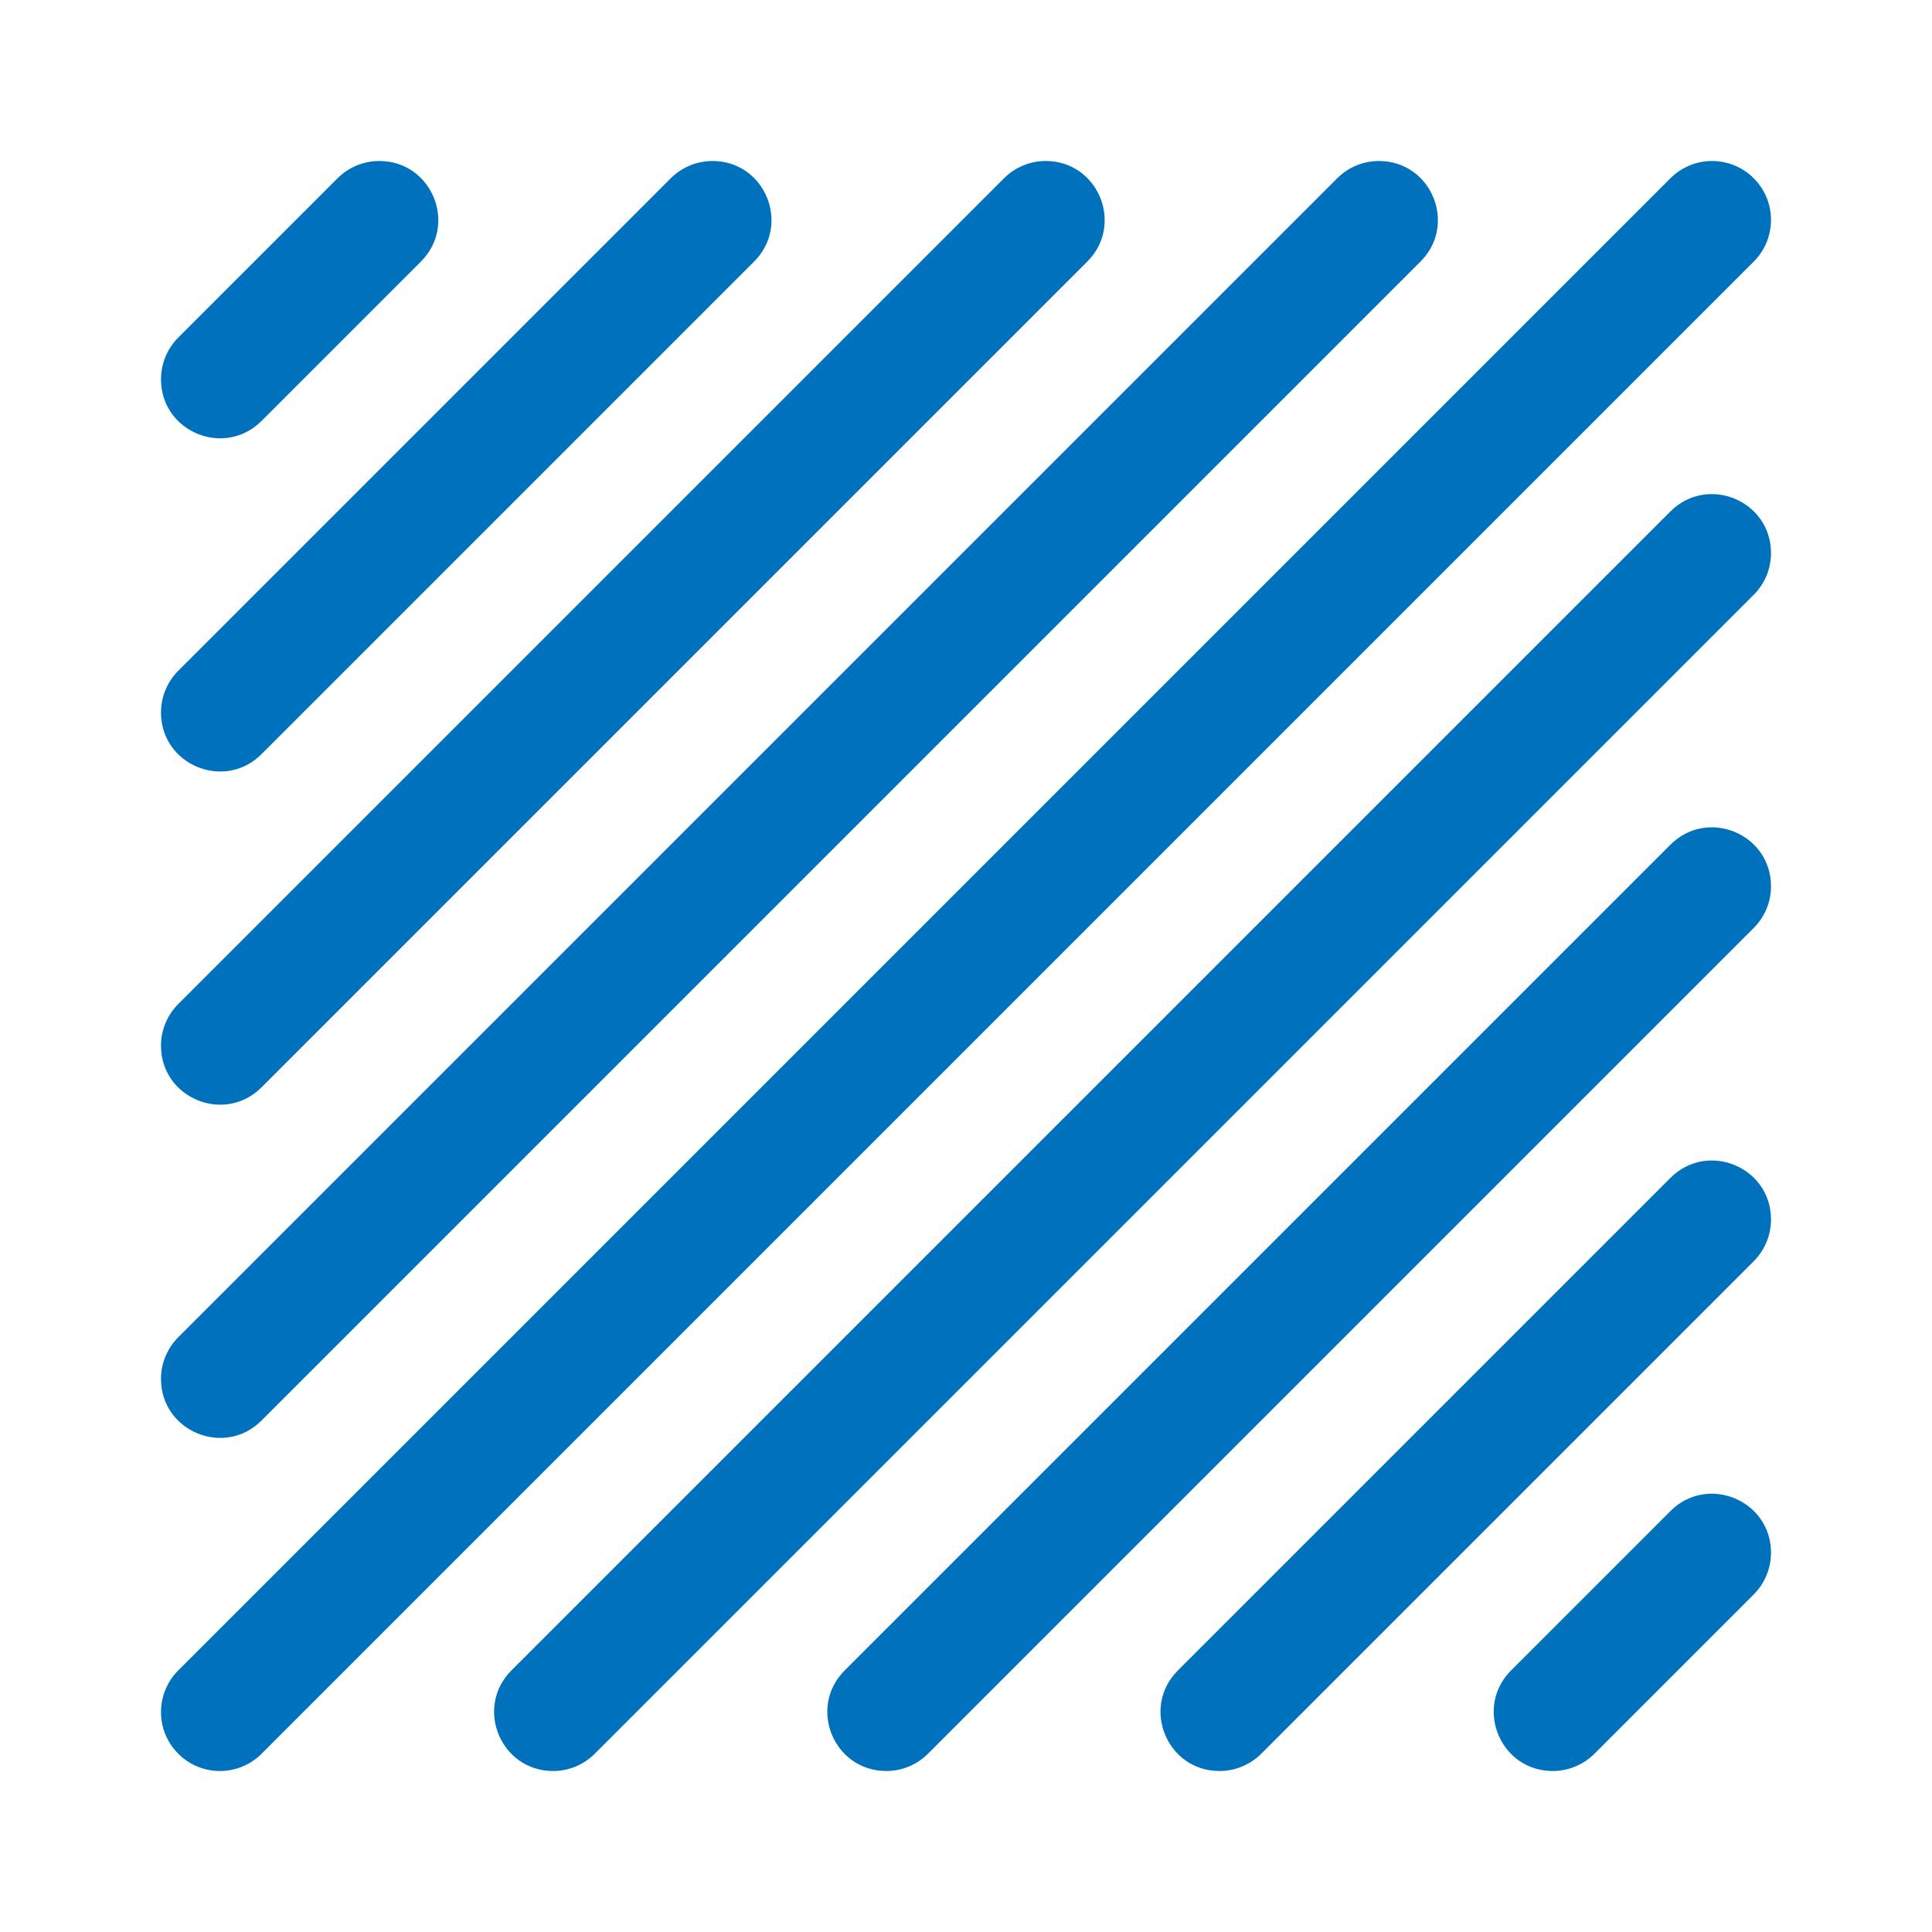 <svg width="24" height="24" viewBox="0 0 24 24" fill="none" xmlns="http://www.w3.org/2000/svg">
<path d="M4.712 2C4.518 2 4.331 2.077 4.194 2.214L2.214 4.194C2.077 4.331 2 4.518 2 4.712C2 5.364 2.788 5.69 3.249 5.229L5.229 3.249C5.69 2.788 5.364 2 4.712 2Z" fill="#0071BC"/>
<path d="M8.851 2C8.657 2 8.471 2.077 8.333 2.214L2.214 8.333C2.077 8.471 2 8.657 2 8.851C2 9.503 2.788 9.829 3.249 9.368L9.368 3.249C9.829 2.788 9.503 2 8.851 2Z" fill="#0071BC"/>
<path d="M12.99 2C12.796 2 12.61 2.077 12.473 2.214L2.214 12.473C2.077 12.61 2 12.796 2 12.99C2 13.642 2.788 13.968 3.249 13.507L13.507 3.249C13.968 2.788 13.642 2 12.99 2Z" fill="#0071BC"/>
<path d="M17.129 2C16.935 2 16.749 2.077 16.612 2.214L2.214 16.612C2.077 16.749 2 16.935 2 17.129C2 17.781 2.788 18.108 3.249 17.646L17.646 3.249C18.108 2.788 17.781 2 17.129 2Z" fill="#0071BC"/>
<path d="M21.268 2C21.074 2 20.888 2.077 20.751 2.214L2.214 20.751C2.077 20.888 2 21.074 2 21.268C2 21.672 2.328 22 2.732 22C2.926 22 3.112 21.923 3.249 21.786L21.786 3.249C21.923 3.112 22 2.926 22 2.732C22 2.328 21.672 2 21.268 2Z" fill="#0071BC"/>
<path d="M22 6.871C22 6.219 21.212 5.893 20.751 6.353L6.353 20.751C5.893 21.212 6.219 22 6.871 22C7.065 22 7.251 21.923 7.388 21.786L21.786 7.388C21.923 7.251 22 7.065 22 6.871Z" fill="#0071BC"/>
<path d="M22 11.01C22 10.358 21.212 10.032 20.751 10.493L10.493 20.751C10.032 21.212 10.358 22 11.01 22C11.204 22 11.39 21.923 11.527 21.786L21.786 11.527C21.923 11.39 22 11.204 22 11.01Z" fill="#0071BC"/>
<path d="M22 15.149C22 14.497 21.212 14.171 20.751 14.632L14.632 20.751C14.171 21.212 14.497 22 15.149 22C15.343 22 15.529 21.923 15.667 21.786L21.786 15.667C21.923 15.529 22 15.343 22 15.149Z" fill="#0071BC"/>
<path d="M22 19.288C22 18.637 21.212 18.31 20.751 18.771L18.771 20.751C18.31 21.212 18.637 22 19.288 22C19.482 22 19.669 21.923 19.806 21.786L21.786 19.806C21.923 19.669 22 19.482 22 19.288Z" fill="#0071BC"/>
</svg>
